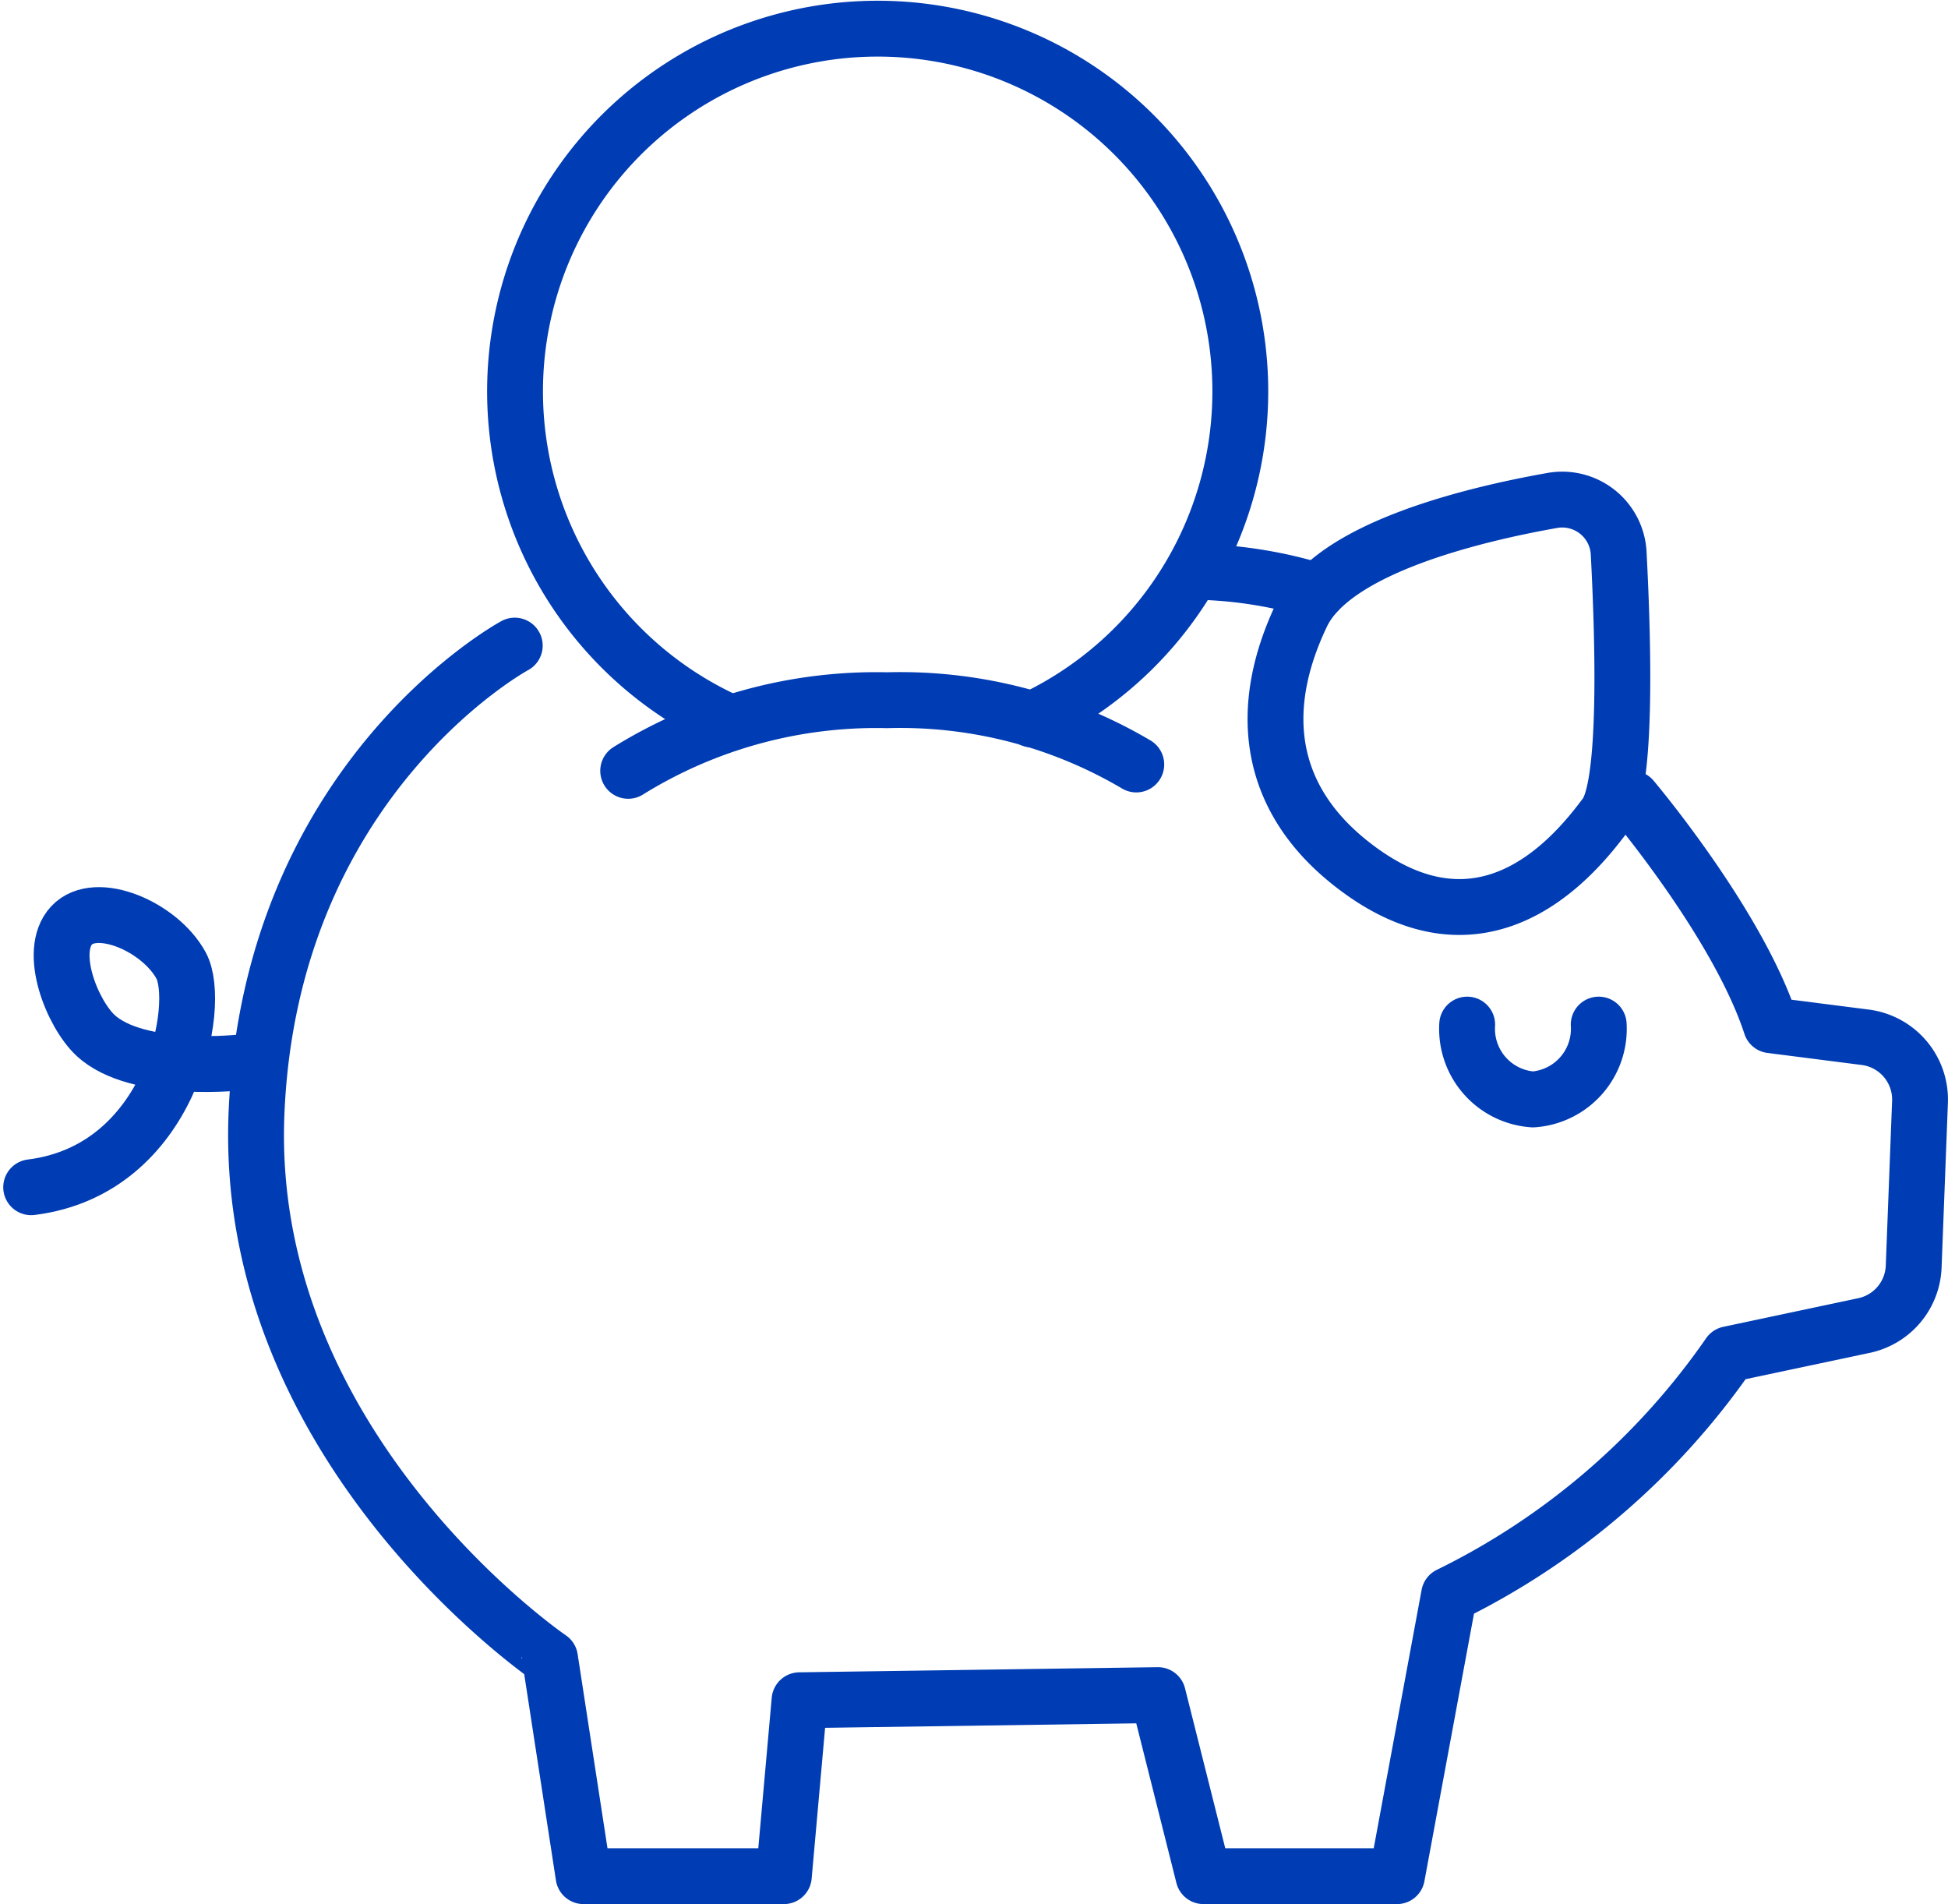 <svg xmlns="http://www.w3.org/2000/svg" width="104.659" height="102.276" viewBox="0 0 104.659 102.276">
  <g id="Layer_2-2" transform="translate(0.674 0.5)">
    <g id="Group_147" data-name="Group 147" transform="translate(1 1)">
      <path id="Path_1678" data-name="Path 1678" d="M28.625,38.328a19.483,19.483,0,1,1,16.208-.178" transform="translate(8.946 -1)" fill="none" stroke="#003cb3" stroke-linecap="round" stroke-linejoin="round" stroke-width="3"/>
      <path id="Path_1679" data-name="Path 1679" d="M20.79,27.073A25.277,25.277,0,0,1,34.7,23.28a24.939,24.939,0,0,1,13.388,3.452" transform="translate(11.286 12.832)" fill="none" stroke="#003cb3" stroke-linecap="round" stroke-linejoin="round" stroke-width="3"/>
      <path id="Path_1680" data-name="Path 1680" d="M46.207,36.1c7.164,5.754,12.091-.276,13.777-2.545,1.183-1.588.94-9.466.7-14.053a3.038,3.038,0,0,0-3.582-2.82c-4.392.778-11.751,2.593-13.437,6.111C41.215,27.9,41.863,32.612,46.207,36.1Z" transform="translate(24.607 8.703)" fill="none" stroke="#003cb3" stroke-linecap="round" stroke-linejoin="round" stroke-width="3"/>
      <path id="Path_1681" data-name="Path 1681" d="M39.85,19.03a23.724,23.724,0,0,1,6.159,1.037" transform="translate(23.12 10.194)" fill="none" stroke="#003cb3" stroke-linecap="round" stroke-linejoin="round" stroke-width="3"/>
      <path id="Path_1682" data-name="Path 1682" d="M82.39,29.688s5.673,6.71,7.456,12.173l5.073.648a3.373,3.373,0,0,1,2.934,3.469l-.34,8.85a3.367,3.367,0,0,1-2.658,3.161l-7.261,1.54A39.306,39.306,0,0,1,72.551,72.462l-2.8,15.106H59.357L56.91,77.843l-19.256.276-.843,9.449H26.049l-1.8-11.7S7.734,64.633,8.479,46.593,22.354,21.47,22.354,21.47" transform="translate(3.628 11.709)" fill="none" stroke="#003cb3" stroke-linecap="round" stroke-linejoin="round" stroke-width="3"/>
      <path id="Path_1683" data-name="Path 1683" d="M55.667,34.03a3.8,3.8,0,0,1-3.533,4.02A3.8,3.8,0,0,1,48.6,34.03" transform="translate(28.552 19.506)" fill="none" stroke="#003cb3" stroke-linecap="round" stroke-linejoin="round" stroke-width="3"/>
      <path id="Path_1684" data-name="Path 1684" d="M12.427,38.3s-5.705.681-7.975-1.443c-1.232-1.151-2.593-4.49-1.28-5.9s4.749.065,5.884,2.156S8.553,44.082,1,45.022" transform="translate(-1 17.251)" fill="none" stroke="#003cb3" stroke-linecap="round" stroke-linejoin="round" stroke-width="3"/>
    </g>
  </g>
</svg>
